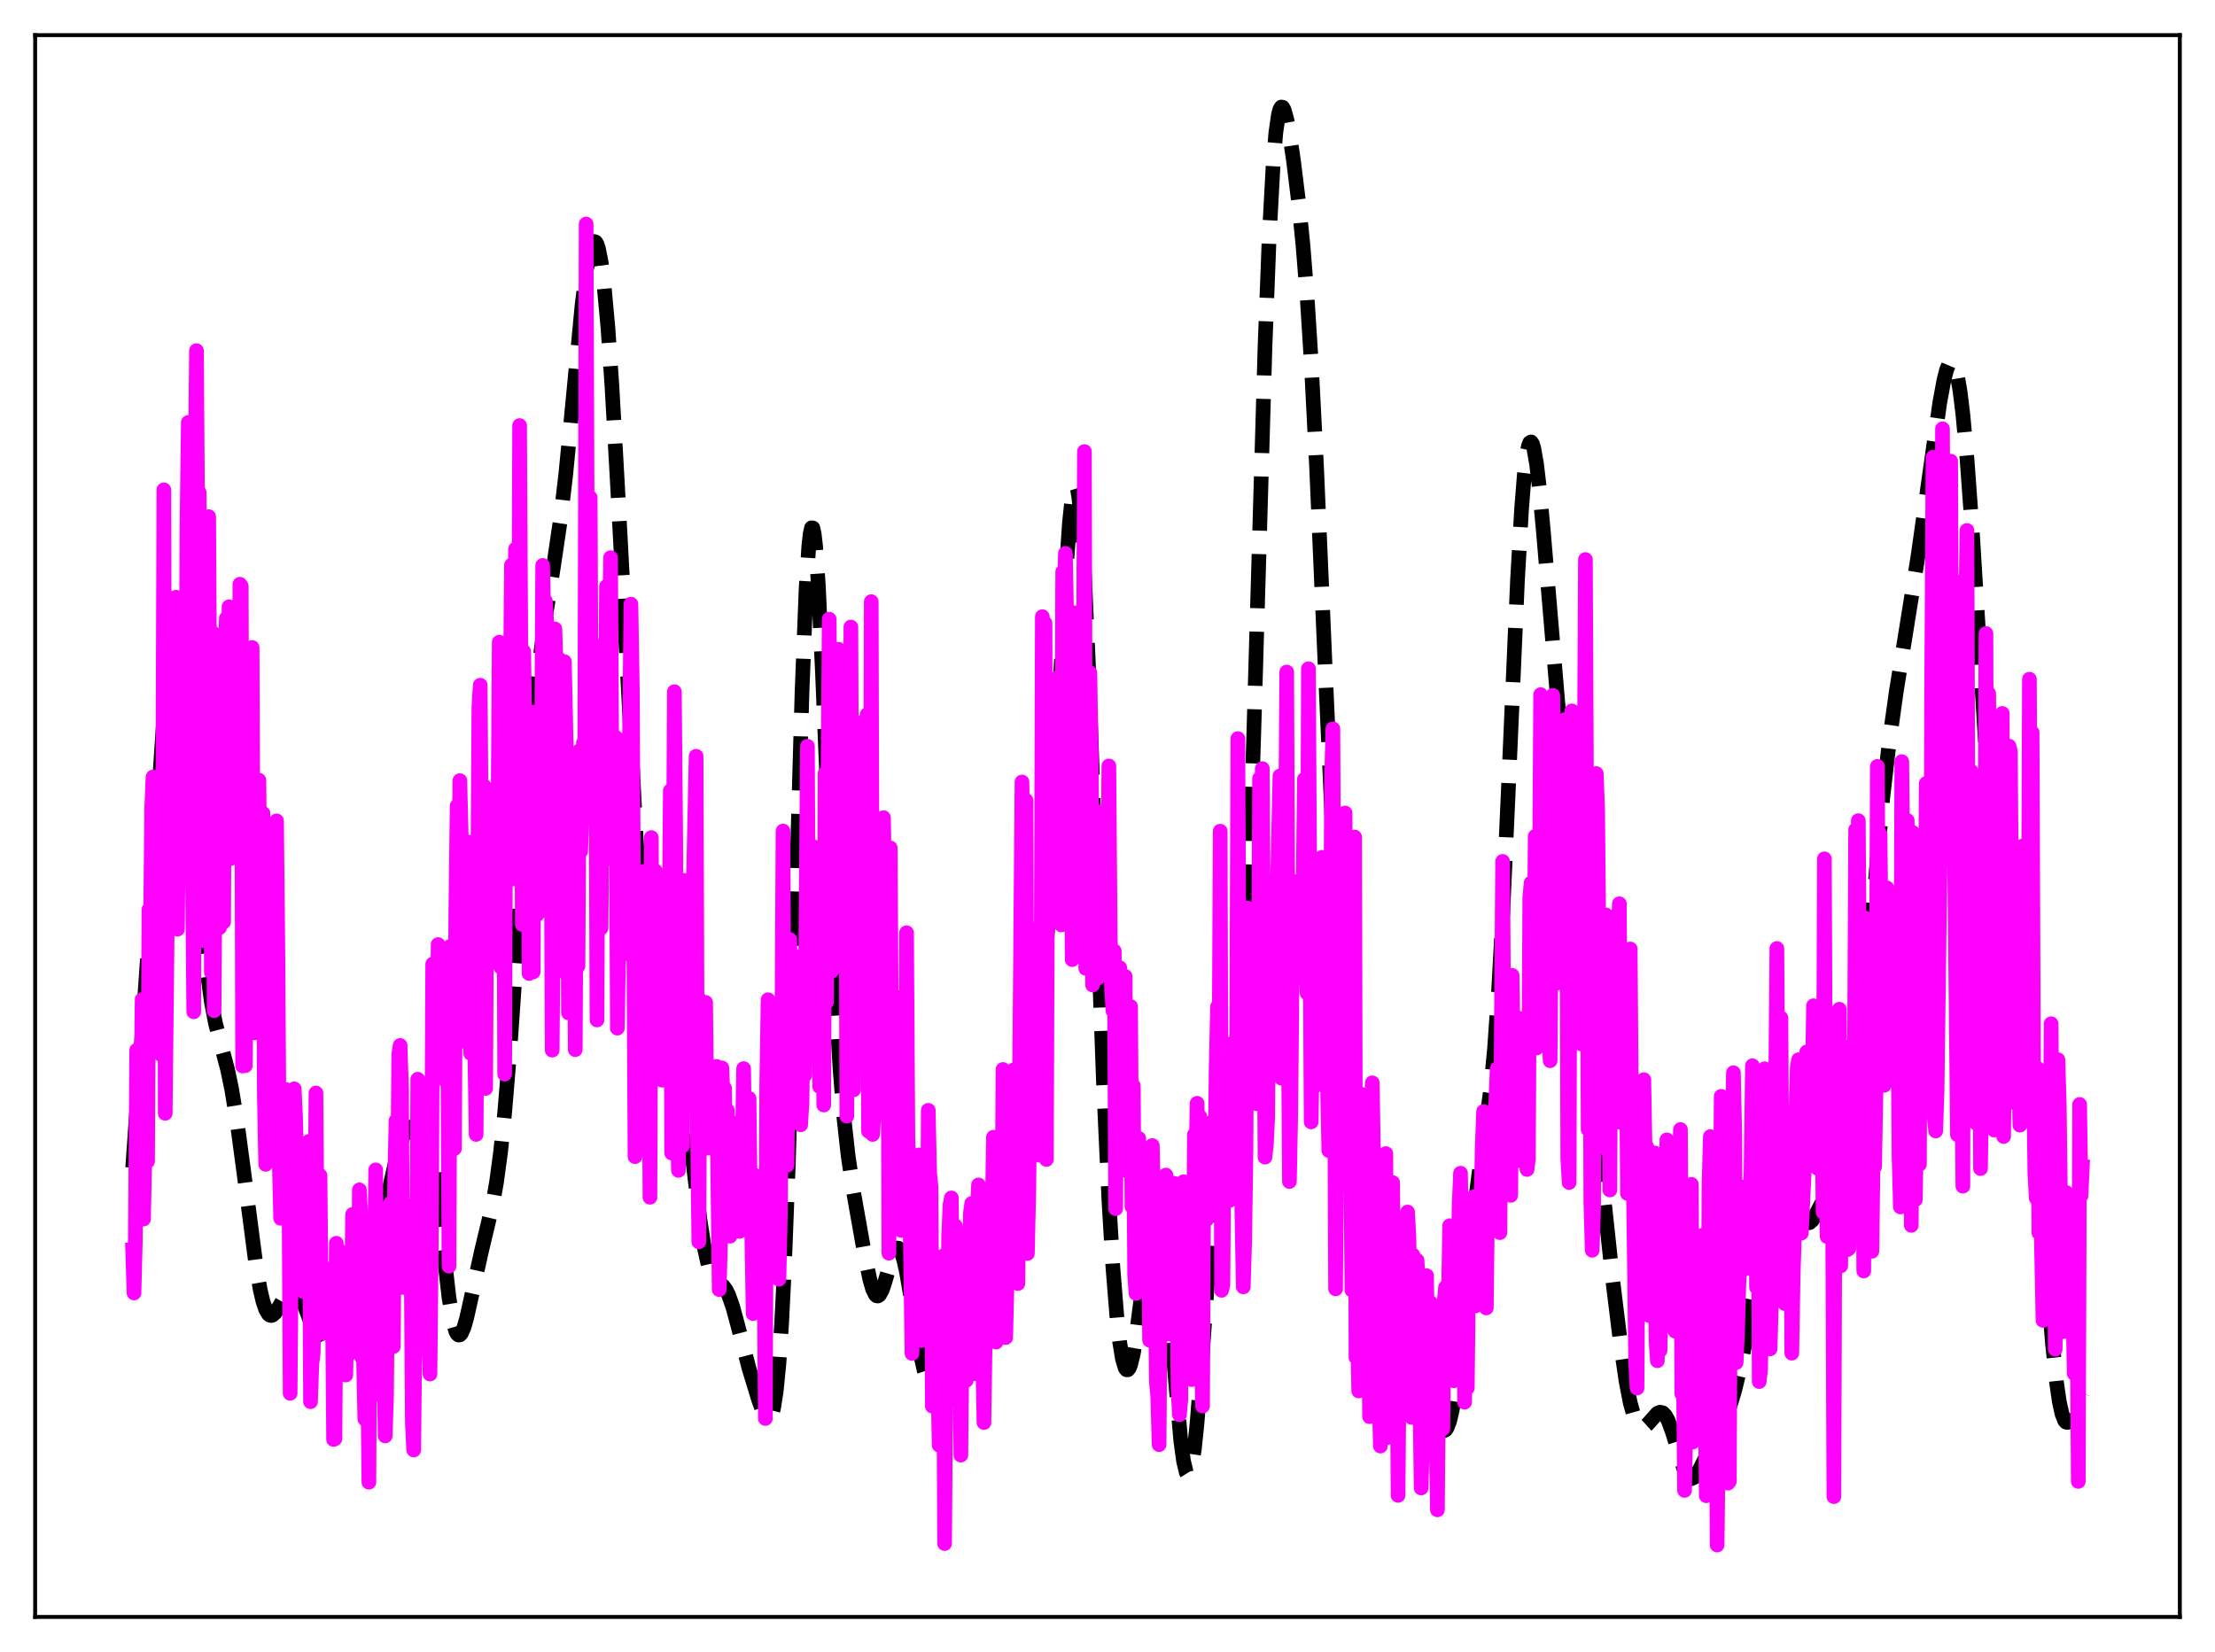 <?xml version="1.0" encoding="utf-8" standalone="no"?>
<!DOCTYPE svg PUBLIC "-//W3C//DTD SVG 1.1//EN"
  "http://www.w3.org/Graphics/SVG/1.1/DTD/svg11.dtd">
<svg xmlns:xlink="http://www.w3.org/1999/xlink" width="453.6pt" height="338.4pt" viewBox="0 0 453.6 338.4" xmlns="http://www.w3.org/2000/svg" version="1.1">
 <defs>
  <style type="text/css">*{stroke-linejoin: round; stroke-linecap: butt}</style>
 </defs>
 <g id="figure_1">
  <g id="patch_1">
   <path d="M 0 338.4 
L 453.6 338.4 
L 453.6 0 
L 0 0 
z
" style="fill: #ffffff"/>
  </g>
  <g id="axes_1">
   <g id="patch_2">
    <path d="M 7.2 331.2 
L 446.4 331.2 
L 446.4 7.2 
L 7.2 7.2 
z
" style="fill: #ffffff"/>
   </g>
   <g id="matplotlib.axis_1"/>
   <g id="matplotlib.axis_2"/>
   <g id="line2d_1">
    <path d="M 27.164 239.179 
L 29.11 211.777 
L 31.056 183.943 
L 34.393 134.287 
L 34.949 129.064 
L 35.505 125.776 
L 35.783 124.943 
L 36.061 124.68 
L 36.339 124.992 
L 36.617 125.877 
L 37.173 129.293 
L 37.729 134.69 
L 38.563 145.641 
L 41.622 190.707 
L 42.456 199.127 
L 43.29 205.268 
L 44.124 209.611 
L 45.237 213.875 
L 46.627 219.161 
L 47.461 223.199 
L 48.573 229.975 
L 49.963 240.34 
L 52.466 259.495 
L 53.3 264.24 
L 53.856 266.593 
L 54.412 268.235 
L 54.968 269.172 
L 55.246 269.392 
L 55.524 269.461 
L 55.802 269.393 
L 56.358 268.91 
L 57.193 267.604 
L 58.583 265.166 
L 59.139 264.5 
L 59.695 264.156 
L 60.251 264.182 
L 60.807 264.59 
L 61.363 265.356 
L 62.197 267.062 
L 63.309 269.993 
L 64.978 274.463 
L 65.812 276.116 
L 66.368 276.794 
L 66.924 277.021 
L 67.202 276.938 
L 67.48 276.71 
L 68.036 275.794 
L 68.592 274.244 
L 69.148 272.083 
L 69.983 267.887 
L 72.485 254.082 
L 73.041 252.052 
L 73.597 250.685 
L 74.153 249.978 
L 74.431 249.847 
L 74.987 249.939 
L 75.822 250.572 
L 76.378 250.977 
L 76.934 251.092 
L 77.212 250.98 
L 77.768 250.332 
L 78.324 249.075 
L 78.88 247.238 
L 79.992 242.385 
L 81.382 236.253 
L 82.217 233.598 
L 82.773 232.389 
L 83.329 231.571 
L 83.885 231.05 
L 84.719 230.614 
L 85.553 230.464 
L 86.109 230.599 
L 86.665 231.075 
L 87.221 232.073 
L 87.777 233.769 
L 88.334 236.294 
L 89.168 241.699 
L 90.28 251.256 
L 91.948 265.83 
L 92.782 270.778 
L 93.338 272.7 
L 93.616 273.224 
L 93.894 273.464 
L 94.172 273.433 
L 94.451 273.15 
L 95.007 271.921 
L 95.563 269.997 
L 96.675 265.007 
L 98.621 256.188 
L 100.846 246.87 
L 101.68 242.152 
L 102.514 235.947 
L 103.348 227.934 
L 104.46 214.462 
L 106.128 190.315 
L 108.075 162.325 
L 109.465 145.727 
L 110.577 135.08 
L 111.689 126.535 
L 113.358 115.955 
L 114.748 106.572 
L 115.86 97.165 
L 117.25 82.886 
L 119.197 62.502 
L 120.031 55.759 
L 120.587 52.464 
L 121.143 50.324 
L 121.421 49.731 
L 121.699 49.473 
L 121.977 49.564 
L 122.255 50.012 
L 122.533 50.826 
L 123.089 53.572 
L 123.645 57.818 
L 124.479 66.926 
L 125.314 79.032 
L 126.426 98.825 
L 130.318 172.32 
L 131.431 186.975 
L 132.265 195.117 
L 133.099 200.924 
L 133.655 203.647 
L 134.211 205.603 
L 134.767 206.958 
L 135.601 208.264 
L 136.991 210.131 
L 137.548 211.293 
L 138.104 212.908 
L 138.66 215.066 
L 139.494 219.415 
L 140.328 225.047 
L 141.718 236.441 
L 143.386 250.155 
L 144.221 255.497 
L 145.055 259.246 
L 145.611 260.85 
L 146.167 261.851 
L 146.723 262.427 
L 148.113 263.436 
L 148.669 264.18 
L 149.225 265.295 
L 150.06 267.683 
L 151.172 271.806 
L 153.396 280.312 
L 155.342 286.692 
L 156.177 288.994 
L 156.733 290.117 
L 157.011 290.47 
L 157.289 290.635 
L 157.567 290.569 
L 157.845 290.224 
L 158.123 289.548 
L 158.401 288.488 
L 158.957 284.993 
L 159.513 279.299 
L 160.069 271.022 
L 160.625 259.905 
L 161.459 237.858 
L 162.572 200.388 
L 164.24 141.855 
L 165.074 120.594 
L 165.63 111.86 
L 165.908 109.351 
L 166.186 108.115 
L 166.464 108.144 
L 166.742 109.396 
L 167.02 111.805 
L 167.576 119.717 
L 168.411 137.453 
L 171.191 204.941 
L 172.025 218.947 
L 172.859 229.291 
L 173.693 236.812 
L 174.806 244.262 
L 177.03 256.794 
L 178.142 262.134 
L 178.698 264.039 
L 179.254 265.185 
L 179.532 265.435 
L 179.81 265.463 
L 180.088 265.272 
L 180.645 264.282 
L 181.201 262.646 
L 182.869 256.923 
L 183.425 255.865 
L 183.703 255.648 
L 183.981 255.664 
L 184.259 255.923 
L 184.537 256.424 
L 185.093 258.123 
L 185.649 260.629 
L 186.762 267.173 
L 188.43 277.107 
L 189.264 280.755 
L 189.82 282.482 
L 190.376 283.612 
L 190.932 284.151 
L 191.21 284.205 
L 191.488 284.122 
L 192.044 283.565 
L 192.6 282.532 
L 193.435 280.235 
L 194.547 276.165 
L 196.215 268.93 
L 200.664 248.754 
L 201.498 246.153 
L 202.332 244.29 
L 203.166 243.081 
L 204 242.332 
L 205.112 241.689 
L 207.893 240.226 
L 208.449 239.732 
L 209.005 239.006 
L 209.561 237.915 
L 210.117 236.301 
L 210.673 233.997 
L 211.229 230.848 
L 212.064 224.27 
L 212.898 215.253 
L 213.732 203.778 
L 214.844 185.021 
L 216.512 151.779 
L 218.181 119.137 
L 219.015 106.982 
L 219.571 101.749 
L 219.849 100.195 
L 220.127 99.42 
L 220.405 99.465 
L 220.683 100.359 
L 220.961 102.114 
L 221.517 108.182 
L 222.073 117.464 
L 222.907 136.395 
L 224.298 175.562 
L 225.966 221.52 
L 227.078 245.757 
L 227.912 259.7 
L 228.746 270.032 
L 229.302 274.962 
L 229.858 278.348 
L 230.415 280.209 
L 230.693 280.578 
L 230.971 280.583 
L 231.249 280.235 
L 231.527 279.552 
L 232.083 277.261 
L 232.639 273.927 
L 233.751 265.338 
L 235.141 254.819 
L 235.697 251.887 
L 236.254 250.16 
L 236.532 249.819 
L 236.81 249.853 
L 237.088 250.274 
L 237.366 251.086 
L 237.922 253.865 
L 238.478 258.082 
L 239.312 266.589 
L 241.814 295.224 
L 242.371 299.268 
L 242.927 301.604 
L 243.205 302.055 
L 243.483 302.004 
L 243.761 301.442 
L 244.039 300.371 
L 244.595 296.756 
L 245.151 291.362 
L 245.985 280.718 
L 248.209 249.602 
L 249.044 241.666 
L 249.6 238.25 
L 250.156 236.25 
L 250.712 235.364 
L 251.268 235.114 
L 251.824 234.889 
L 252.102 234.573 
L 252.38 234.006 
L 252.658 233.101 
L 253.214 229.959 
L 253.77 224.582 
L 254.326 216.561 
L 254.883 205.692 
L 255.717 184.184 
L 256.829 147.834 
L 259.053 71.044 
L 259.887 49.125 
L 260.721 33.686 
L 261.278 27.128 
L 261.834 23.334 
L 262.112 22.361 
L 262.39 21.927 
L 262.668 21.973 
L 262.946 22.437 
L 263.502 24.378 
L 264.058 27.315 
L 264.892 32.906 
L 266.004 41.968 
L 266.838 50.322 
L 267.673 60.762 
L 268.507 73.895 
L 269.619 95.783 
L 271.287 134.663 
L 272.955 172.041 
L 274.068 191.894 
L 274.902 203.376 
L 275.736 212.093 
L 276.57 218.547 
L 277.404 223.457 
L 279.907 236.682 
L 281.019 244.465 
L 283.799 265.372 
L 284.355 268.185 
L 284.911 270.128 
L 285.468 271.158 
L 285.746 271.344 
L 286.024 271.333 
L 286.302 271.147 
L 286.858 270.375 
L 288.248 267.917 
L 288.526 267.654 
L 288.804 267.55 
L 289.082 267.626 
L 289.36 267.901 
L 289.916 269.073 
L 290.472 271.046 
L 291.306 275.194 
L 293.809 288.888 
L 294.365 290.911 
L 294.921 292.303 
L 295.477 292.988 
L 295.755 293.041 
L 296.033 292.886 
L 296.311 292.515 
L 296.867 291.085 
L 297.423 288.693 
L 297.98 285.333 
L 298.814 278.634 
L 300.204 264.618 
L 301.872 248.112 
L 302.984 239.457 
L 305.209 223.641 
L 306.043 214.933 
L 306.877 203.121 
L 307.711 187.884 
L 308.823 163.211 
L 310.77 118.633 
L 311.604 104.147 
L 312.16 97.215 
L 312.716 92.715 
L 312.994 91.39 
L 313.272 90.666 
L 313.55 90.521 
L 313.828 90.925 
L 314.106 91.841 
L 314.662 95.034 
L 315.218 99.729 
L 316.052 108.742 
L 320.501 161.497 
L 324.672 203.965 
L 328.286 243.815 
L 330.233 261.959 
L 331.901 275.562 
L 333.013 283.027 
L 333.847 287.33 
L 334.681 290.309 
L 335.238 291.544 
L 335.794 292.216 
L 336.35 292.396 
L 336.906 292.18 
L 337.462 291.677 
L 339.408 289.488 
L 339.964 289.259 
L 340.52 289.401 
L 341.077 289.978 
L 341.633 291.004 
L 342.467 293.291 
L 344.969 301.323 
L 345.525 302.329 
L 346.081 302.826 
L 346.359 302.882 
L 346.915 302.638 
L 347.472 301.99 
L 348.306 300.501 
L 351.92 293.265 
L 353.311 290.427 
L 354.423 287.507 
L 355.257 284.738 
L 356.369 280.136 
L 357.481 274.541 
L 359.428 263.323 
L 361.93 248.98 
L 363.042 243.544 
L 363.876 240.427 
L 364.432 239.039 
L 364.988 238.329 
L 365.266 238.248 
L 365.544 238.354 
L 365.823 238.643 
L 366.379 239.729 
L 366.935 241.374 
L 369.159 249.035 
L 369.715 250.07 
L 370.271 250.48 
L 370.549 250.454 
L 371.105 249.993 
L 371.661 249.114 
L 373.608 245.433 
L 374.164 244.796 
L 374.72 244.408 
L 376.11 243.772 
L 376.666 243.177 
L 377.222 242.09 
L 377.778 240.344 
L 378.335 237.82 
L 379.169 232.462 
L 380.003 225.297 
L 381.115 213.53 
L 385.564 163.379 
L 386.954 151.491 
L 388.344 141.553 
L 390.291 129.496 
L 392.793 113.834 
L 394.739 100.081 
L 397.242 82.444 
L 398.076 77.931 
L 398.632 75.746 
L 399.188 74.419 
L 399.466 74.127 
L 399.744 74.106 
L 400.022 74.372 
L 400.3 74.936 
L 400.856 76.994 
L 401.412 80.314 
L 401.968 84.876 
L 402.803 93.87 
L 403.915 109.153 
L 405.583 136.13 
L 407.807 171.53 
L 408.92 186.063 
L 409.754 194.867 
L 410.588 201.717 
L 411.422 206.686 
L 412.256 210.083 
L 413.09 212.462 
L 414.202 215.396 
L 414.758 217.349 
L 415.315 219.957 
L 415.871 223.413 
L 416.705 230.411 
L 417.539 239.529 
L 419.207 261.458 
L 420.319 275.228 
L 421.154 283.219 
L 421.71 287.05 
L 422.266 289.621 
L 422.822 291.007 
L 423.1 291.306 
L 423.378 291.377 
L 423.656 291.25 
L 424.212 290.532 
L 425.046 288.741 
L 426.436 285.296 
L 426.436 285.296 
" clip-path="url(#pde70384ead)" style="fill: none; stroke-dasharray: 11.1,4.8; stroke-dashoffset: 0; stroke: #000000; stroke-width: 3"/>
   </g>
   <g id="line2d_2">
    <path d="M 27.164 256.016 
L 27.442 264.848 
L 27.72 253.986 
L 27.998 215.107 
L 28.276 228.729 
L 28.554 248.001 
L 29.11 204.735 
L 29.388 249.707 
L 29.666 236.749 
L 29.944 231.838 
L 30.222 237.854 
L 30.5 186.305 
L 30.778 194.804 
L 31.056 165.811 
L 31.334 159.156 
L 31.612 184.27 
L 31.89 175.722 
L 32.168 197.81 
L 32.446 210.345 
L 32.725 209.47 
L 33.003 216.038 
L 33.281 181.19 
L 33.559 100.338 
L 33.837 228.046 
L 34.671 149.902 
L 34.949 155.825 
L 35.227 150.255 
L 35.505 135.318 
L 35.783 133.42 
L 36.061 122.329 
L 36.339 190.336 
L 36.617 162.155 
L 36.895 152.415 
L 37.173 132.788 
L 37.451 136.824 
L 37.729 166.6 
L 38.007 170.6 
L 38.285 108.083 
L 38.563 86.529 
L 38.842 102.351 
L 39.12 167.489 
L 39.398 177.397 
L 39.676 207.253 
L 39.954 99.817 
L 40.232 71.831 
L 40.51 109.346 
L 40.788 100.874 
L 41.066 159.062 
L 41.344 192.664 
L 41.622 151.178 
L 41.9 152.472 
L 42.178 177.144 
L 42.456 150.596 
L 42.734 105.828 
L 43.29 199.193 
L 43.568 129.603 
L 43.846 207.031 
L 44.124 163.624 
L 44.402 168.245 
L 44.68 158.469 
L 44.959 190.021 
L 45.237 184.915 
L 45.515 181.913 
L 45.793 188.857 
L 46.071 134.141 
L 46.349 126.672 
L 46.627 152.037 
L 46.905 124.288 
L 47.183 175.893 
L 47.461 128.752 
L 47.739 134.376 
L 48.295 170.874 
L 48.851 165.946 
L 49.129 119.672 
L 49.407 120.082 
L 49.685 218.35 
L 49.963 181.678 
L 50.241 218.276 
L 50.519 192.859 
L 50.797 201.431 
L 51.076 148.427 
L 51.354 159.839 
L 51.632 132.627 
L 51.91 200.069 
L 52.188 211.565 
L 52.466 161.168 
L 52.744 195.304 
L 53.022 159.806 
L 53.3 187.664 
L 53.856 166.6 
L 54.134 224.365 
L 54.412 238.491 
L 54.69 214.394 
L 54.968 229.357 
L 55.246 224.995 
L 55.524 212.744 
L 55.802 172.912 
L 56.08 200.381 
L 56.358 170.689 
L 56.636 168.141 
L 56.914 195.735 
L 57.193 238.055 
L 57.471 249.553 
L 57.749 227.512 
L 58.027 229.113 
L 58.305 234.743 
L 58.583 223.192 
L 58.861 246.475 
L 59.139 237.28 
L 59.417 285.399 
L 59.695 250.376 
L 59.973 240.954 
L 60.251 223.032 
L 60.529 228.776 
L 61.085 250.826 
L 61.363 251.885 
L 61.641 260.051 
L 61.919 263.46 
L 62.197 264.592 
L 62.475 258.171 
L 62.753 263.151 
L 63.031 261.237 
L 63.309 233.77 
L 63.588 287.121 
L 63.866 279.327 
L 64.144 277.192 
L 64.422 261.825 
L 64.7 223.884 
L 64.978 258.413 
L 65.256 256.583 
L 65.534 240.769 
L 65.812 271.109 
L 66.09 273.111 
L 66.368 270.25 
L 66.924 259.901 
L 67.202 261.099 
L 67.48 263.549 
L 67.758 272.112 
L 68.036 261.782 
L 68.314 294.86 
L 68.592 294.709 
L 68.87 254.668 
L 69.148 274.809 
L 69.426 256.103 
L 69.705 259.214 
L 69.983 259.196 
L 70.261 257.332 
L 70.539 267.184 
L 70.817 281.644 
L 71.095 267.217 
L 71.373 261.542 
L 71.651 277.213 
L 71.929 269.76 
L 72.207 248.759 
L 72.485 272.15 
L 72.763 261.96 
L 73.041 259.88 
L 73.319 268.592 
L 73.597 243.722 
L 73.875 249.076 
L 74.153 278.144 
L 74.431 277.721 
L 74.709 290.66 
L 74.987 264.744 
L 75.265 279.252 
L 75.543 303.605 
L 75.822 252.872 
L 76.1 256.09 
L 76.378 285.781 
L 76.934 239.627 
L 77.212 271.842 
L 77.49 269.984 
L 77.768 259.505 
L 78.046 262.422 
L 78.324 263.932 
L 78.88 294.128 
L 79.158 285.8 
L 79.436 254.274 
L 79.714 253.414 
L 79.992 246.432 
L 80.27 274.195 
L 80.548 275.837 
L 80.826 241.498 
L 81.104 229.547 
L 81.382 248.552 
L 81.66 215.976 
L 81.939 214.148 
L 82.217 222.832 
L 82.495 263.719 
L 82.773 250.177 
L 83.051 249.787 
L 83.329 260.73 
L 83.607 246.991 
L 83.885 248.294 
L 84.163 252.937 
L 84.441 291.386 
L 84.719 297.007 
L 84.997 270.609 
L 85.275 271.15 
L 85.553 221.061 
L 85.831 240.252 
L 86.109 248.633 
L 86.387 246.219 
L 86.665 260.502 
L 86.943 244.16 
L 87.221 244.399 
L 87.499 263.043 
L 88.056 281.448 
L 88.334 254.289 
L 88.612 197.479 
L 88.89 216.664 
L 89.168 216.786 
L 89.446 219.569 
L 89.724 193.477 
L 90.28 214.357 
L 90.558 212.163 
L 90.836 217.435 
L 91.392 221.6 
L 91.67 209.713 
L 91.948 259.362 
L 92.226 193.845 
L 92.504 220.01 
L 92.782 200.164 
L 93.06 235.268 
L 93.338 187.091 
L 93.616 165.068 
L 93.894 189.934 
L 94.172 159.9 
L 94.729 182.422 
L 95.007 209.051 
L 95.285 213.335 
L 95.841 172.464 
L 96.119 182.584 
L 96.397 215.77 
L 96.675 204.498 
L 96.953 198.29 
L 97.509 232.37 
L 98.065 144.87 
L 98.343 140.353 
L 98.621 179.198 
L 98.899 178.113 
L 99.177 161.054 
L 99.455 222.957 
L 99.733 171.589 
L 100.011 182.682 
L 100.289 166.334 
L 100.568 164.586 
L 100.846 187.606 
L 101.124 167.144 
L 101.402 194.934 
L 101.68 192.301 
L 101.958 171.546 
L 102.236 131.545 
L 102.514 198.077 
L 102.792 138.958 
L 103.07 144.467 
L 103.348 220.025 
L 103.626 141.782 
L 103.904 149.677 
L 104.182 163.647 
L 104.46 148.292 
L 104.738 115.757 
L 105.016 180.043 
L 105.572 112.461 
L 105.85 158.974 
L 106.128 168.661 
L 106.406 87.171 
L 106.963 189.379 
L 107.241 133.445 
L 107.797 167.286 
L 108.075 157.226 
L 108.353 199.406 
L 108.631 162.359 
L 108.909 162.561 
L 109.187 199.084 
L 109.465 145.835 
L 109.743 156.657 
L 110.021 187.327 
L 110.299 160.921 
L 110.577 161.045 
L 110.855 161.697 
L 111.133 115.811 
L 111.411 129.33 
L 111.689 123.113 
L 111.967 127.603 
L 112.245 173.009 
L 112.523 152.501 
L 112.802 153.328 
L 113.08 215.104 
L 113.358 184.332 
L 113.636 128.831 
L 113.914 138.123 
L 114.192 177.812 
L 114.47 134.967 
L 114.748 181.998 
L 115.026 173.186 
L 115.304 198.957 
L 115.582 135.526 
L 116.138 161.28 
L 116.416 207.466 
L 116.694 158.191 
L 116.972 156.249 
L 117.25 203.087 
L 117.528 174.162 
L 117.806 215 
L 118.084 161.069 
L 118.362 197.902 
L 118.64 153.797 
L 118.919 174.387 
L 119.197 165.344 
L 119.475 152.174 
L 119.753 155.112 
L 120.031 45.887 
L 120.309 125.214 
L 120.587 131.495 
L 120.865 101.937 
L 121.143 166.871 
L 121.699 147.706 
L 121.977 141.2 
L 122.255 208.923 
L 122.533 144.966 
L 122.811 132.381 
L 123.089 190.093 
L 123.367 159.549 
L 123.645 176.338 
L 123.923 155.372 
L 124.201 120.103 
L 124.479 175.075 
L 124.757 132.571 
L 125.036 114.232 
L 125.314 161.137 
L 125.592 161.401 
L 125.87 170.197 
L 126.148 151.071 
L 126.426 210.598 
L 126.704 194.302 
L 126.982 170.275 
L 127.26 174.147 
L 127.538 174.612 
L 127.816 195.369 
L 128.094 163.414 
L 128.372 172.52 
L 128.928 150.146 
L 129.206 123.746 
L 129.484 140.419 
L 130.04 236.919 
L 130.318 183.597 
L 130.596 191.419 
L 130.874 179.396 
L 131.431 194.674 
L 131.709 178.484 
L 131.987 227.945 
L 132.265 198.17 
L 132.543 222.202 
L 132.821 194.66 
L 133.099 245.243 
L 133.377 171.562 
L 133.655 219.174 
L 133.933 221.13 
L 134.211 178.409 
L 134.489 179.896 
L 134.767 194.978 
L 135.323 191.214 
L 135.601 221.259 
L 135.879 194.091 
L 136.157 200.239 
L 136.435 199.408 
L 136.713 180.277 
L 136.991 196.837 
L 137.269 161.985 
L 137.548 236.189 
L 138.104 141.676 
L 138.382 172.494 
L 138.66 228.486 
L 138.938 239.729 
L 139.216 204.072 
L 139.494 198.027 
L 139.772 234.74 
L 140.05 180.343 
L 140.328 187.437 
L 140.606 205.485 
L 140.884 208.754 
L 141.162 208.187 
L 141.44 198.056 
L 141.718 193.813 
L 142.552 154.915 
L 142.83 231.302 
L 143.108 254.37 
L 143.386 204.846 
L 143.665 230.067 
L 144.221 220.117 
L 144.499 205.336 
L 144.777 229.383 
L 145.055 235.173 
L 145.333 225.026 
L 145.611 226.192 
L 145.889 229.231 
L 146.167 230.274 
L 146.445 227.021 
L 146.723 218.433 
L 147.279 264.156 
L 147.557 254.104 
L 147.835 218.75 
L 148.113 226.043 
L 148.391 222.88 
L 148.669 244.256 
L 148.947 227.417 
L 149.225 245.577 
L 149.503 253.215 
L 149.782 234.941 
L 150.338 238.677 
L 150.616 239.972 
L 150.894 230.027 
L 151.172 245.904 
L 151.45 252.229 
L 151.728 251.643 
L 152.284 218.89 
L 152.562 236.136 
L 153.118 237.733 
L 153.396 224.997 
L 153.674 247.474 
L 153.952 252.583 
L 154.23 269.063 
L 154.508 240.68 
L 155.064 247.295 
L 155.342 267.812 
L 155.62 266.915 
L 155.899 249.777 
L 156.177 256.096 
L 156.455 258.178 
L 156.733 290.558 
L 157.011 222.577 
L 157.289 204.781 
L 157.845 251.81 
L 158.123 226.749 
L 158.401 234.127 
L 158.679 228.822 
L 158.957 249.255 
L 159.235 247.962 
L 159.513 262.035 
L 159.791 249.66 
L 160.069 220.897 
L 160.347 170.223 
L 160.625 230.307 
L 161.181 238.697 
L 161.459 207.859 
L 161.737 192.443 
L 162.015 213.084 
L 162.294 215.326 
L 162.572 195.738 
L 162.85 211.607 
L 163.128 203.839 
L 163.406 213.44 
L 163.684 214.476 
L 163.962 230.399 
L 164.24 225.798 
L 164.518 205.424 
L 164.796 220.259 
L 165.352 152.855 
L 165.63 207.806 
L 165.908 209.305 
L 166.186 195.455 
L 166.464 188.628 
L 166.742 173.506 
L 167.02 181.763 
L 167.298 212.875 
L 167.576 182.419 
L 167.854 222.571 
L 168.132 219.84 
L 168.411 179.553 
L 168.689 226.35 
L 168.967 158.412 
L 169.245 205.29 
L 169.801 126.825 
L 170.357 198.889 
L 170.635 174.364 
L 170.913 166.813 
L 171.191 198.047 
L 171.469 195.611 
L 171.747 133.006 
L 172.025 178.247 
L 172.303 163.115 
L 172.581 193.278 
L 173.137 136.881 
L 173.415 228.62 
L 173.693 170.897 
L 173.971 202.4 
L 174.249 128.438 
L 174.528 199.138 
L 174.806 223.243 
L 175.084 164.209 
L 175.362 180.663 
L 175.64 158.52 
L 175.918 189.541 
L 176.196 148.018 
L 176.474 180.857 
L 176.752 161.084 
L 177.03 187.016 
L 177.586 146.365 
L 177.864 231.711 
L 178.142 217.767 
L 178.42 123.241 
L 178.698 232.367 
L 178.976 228.347 
L 179.254 197.593 
L 179.532 215.072 
L 179.81 205.34 
L 180.088 220.357 
L 180.366 220.1 
L 180.645 218.653 
L 180.923 167.489 
L 181.201 183.752 
L 181.479 211.34 
L 181.757 185.472 
L 182.035 256.693 
L 182.313 173.678 
L 182.591 219.541 
L 182.869 219.266 
L 183.147 206.198 
L 183.425 215.974 
L 183.703 204.287 
L 183.981 229.657 
L 184.259 215.299 
L 184.537 252.036 
L 184.815 242.586 
L 185.093 243.38 
L 185.371 250.037 
L 185.649 191.057 
L 185.927 233.374 
L 186.205 239.209 
L 186.762 277.233 
L 187.04 259.938 
L 187.318 267.339 
L 187.596 257.24 
L 187.874 242.621 
L 188.152 236.578 
L 188.43 241.708 
L 188.708 274.599 
L 188.986 259.722 
L 189.264 254.187 
L 189.542 261.158 
L 189.82 271.73 
L 190.098 227.433 
L 190.376 240.352 
L 190.654 243.069 
L 190.932 288.031 
L 191.488 259.995 
L 191.766 267.151 
L 192.322 296.02 
L 192.6 262.227 
L 192.879 267.655 
L 193.157 257.263 
L 193.435 316.168 
L 193.713 280.017 
L 193.991 282.133 
L 194.269 253.175 
L 194.547 246.816 
L 194.825 245.374 
L 195.103 286.826 
L 195.381 252.707 
L 195.659 251.146 
L 195.937 252.929 
L 196.493 273.258 
L 196.771 298.053 
L 197.049 267.704 
L 197.327 257.007 
L 197.605 265.148 
L 197.883 282.742 
L 198.161 277.697 
L 198.439 277.476 
L 198.717 248.615 
L 198.995 246.5 
L 199.274 248.719 
L 199.552 281.383 
L 200.108 248.474 
L 200.386 242.709 
L 200.664 252.522 
L 200.942 271.721 
L 201.22 276.752 
L 201.498 291.39 
L 202.054 253.066 
L 202.332 249.176 
L 202.61 248.07 
L 202.888 247.841 
L 203.166 250.564 
L 203.444 232.952 
L 204 274.897 
L 204.278 272.949 
L 204.556 261.523 
L 204.834 241.471 
L 205.112 263.803 
L 205.391 219.068 
L 205.669 270.569 
L 205.947 273.984 
L 206.225 262.837 
L 206.503 245.591 
L 206.781 236.815 
L 207.059 237.928 
L 207.337 237.771 
L 207.615 219.147 
L 207.893 242.697 
L 208.171 232.057 
L 208.449 262.918 
L 209.283 160.176 
L 209.561 174.929 
L 209.839 248.1 
L 210.117 163.966 
L 210.395 256.761 
L 210.673 244.145 
L 210.951 222.358 
L 211.229 224.153 
L 211.508 193.732 
L 211.786 190.383 
L 212.342 200.838 
L 212.62 201.086 
L 212.898 236.628 
L 213.176 210.615 
L 213.454 126.313 
L 213.732 132.78 
L 214.01 127.625 
L 214.288 237.491 
L 214.566 161.028 
L 214.844 173.226 
L 215.122 175.245 
L 215.4 184.1 
L 215.956 144.771 
L 216.234 172.655 
L 216.512 138.824 
L 216.79 156.645 
L 217.068 139.026 
L 217.346 189.452 
L 217.625 117.123 
L 217.903 122.562 
L 218.181 113.349 
L 218.459 127.173 
L 218.737 127.717 
L 219.015 132.517 
L 219.293 155.709 
L 219.571 196.561 
L 219.849 151.162 
L 220.127 125.519 
L 220.683 145.655 
L 220.961 132.828 
L 221.239 132.111 
L 221.517 153.379 
L 221.795 155.152 
L 222.073 92.49 
L 222.351 198.357 
L 222.629 187.83 
L 222.907 182.669 
L 223.185 137.789 
L 223.463 154.203 
L 223.742 201.761 
L 224.02 165.713 
L 224.298 175.888 
L 224.576 176.345 
L 224.854 200.342 
L 225.132 191.197 
L 225.41 192.606 
L 225.966 180.387 
L 226.244 194.647 
L 226.522 193.696 
L 226.8 185.265 
L 227.078 156.897 
L 227.356 191.481 
L 227.634 202.54 
L 227.912 207.024 
L 228.19 194.8 
L 228.468 247.579 
L 228.746 211.564 
L 229.024 222.105 
L 229.302 198.215 
L 229.58 221.922 
L 229.858 221.718 
L 230.137 218.909 
L 230.415 199.991 
L 230.693 239.807 
L 230.971 217.829 
L 231.249 219.271 
L 231.527 206.169 
L 231.805 247.14 
L 232.083 222.389 
L 232.361 261.223 
L 232.639 264.94 
L 232.917 252.027 
L 233.195 233.176 
L 233.473 240.425 
L 233.751 237.692 
L 234.029 237.806 
L 234.307 240.487 
L 234.585 241.606 
L 234.863 236.91 
L 235.141 248.446 
L 235.419 274.522 
L 235.697 241.596 
L 235.975 234.635 
L 236.532 256.998 
L 236.81 283.019 
L 237.088 286.089 
L 237.366 295.914 
L 237.644 258.025 
L 237.922 241.067 
L 238.2 241.858 
L 238.756 240.7 
L 239.312 243.71 
L 239.59 273.261 
L 239.868 262.222 
L 240.146 243.273 
L 240.424 242.377 
L 240.702 259.148 
L 240.98 262.589 
L 241.258 284.95 
L 241.536 289.787 
L 241.814 286.684 
L 242.092 248.302 
L 242.371 242.06 
L 242.649 254.799 
L 242.927 253.573 
L 243.205 253.254 
L 243.483 248.975 
L 243.761 248.874 
L 244.039 282.594 
L 244.317 272.154 
L 244.595 232.4 
L 244.873 240.721 
L 245.151 225.991 
L 245.429 267.262 
L 245.707 228.707 
L 245.985 275.128 
L 246.263 288.004 
L 246.541 233.458 
L 246.819 235.709 
L 247.097 249.817 
L 247.375 246.156 
L 247.653 247.761 
L 247.931 245.449 
L 248.209 244.263 
L 248.488 229.545 
L 248.766 241.714 
L 249.044 219.414 
L 249.322 206.225 
L 249.6 227.773 
L 249.878 170.259 
L 250.156 264.306 
L 250.434 263.195 
L 250.712 225.498 
L 250.99 234.157 
L 251.268 213.864 
L 251.546 225.371 
L 251.824 245.878 
L 252.38 235.741 
L 252.658 222.501 
L 252.936 229.827 
L 253.214 223.844 
L 253.492 151.29 
L 253.77 208.127 
L 254.048 221.916 
L 254.326 248.719 
L 254.605 263.597 
L 254.883 254.591 
L 255.161 235.392 
L 255.439 185.996 
L 255.995 203.574 
L 256.551 193.036 
L 256.829 218.963 
L 257.107 200.519 
L 257.385 226.093 
L 257.663 212.521 
L 257.941 159.468 
L 258.219 178.102 
L 258.497 157.433 
L 259.053 237.021 
L 259.331 234.44 
L 259.609 228.816 
L 259.887 184.93 
L 260.165 210.364 
L 260.443 209.445 
L 260.721 215.442 
L 261 208.333 
L 262.112 158.932 
L 262.39 220.836 
L 262.668 171.206 
L 262.946 199.54 
L 263.224 177.964 
L 263.502 137.654 
L 263.78 204.035 
L 264.058 242.012 
L 264.336 227.48 
L 264.614 198.097 
L 264.892 200.555 
L 265.17 180.574 
L 265.448 199.25 
L 265.726 183.845 
L 266.004 193.855 
L 266.282 194.548 
L 266.56 197.654 
L 266.838 184.327 
L 267.117 159.625 
L 267.395 196.913 
L 267.673 203.431 
L 267.951 136.975 
L 268.507 229.812 
L 268.785 214.154 
L 269.063 178.733 
L 269.341 198.639 
L 269.619 198.14 
L 269.897 195.028 
L 270.175 222.152 
L 270.731 175.605 
L 271.287 221.475 
L 271.565 194.301 
L 271.843 222.104 
L 272.121 235.678 
L 272.399 214.323 
L 272.677 159.954 
L 272.955 149.284 
L 273.512 263.998 
L 274.068 193.073 
L 274.346 207.319 
L 274.624 215.409 
L 274.902 214.817 
L 275.18 221.696 
L 275.458 166.531 
L 275.736 226.892 
L 276.014 234.107 
L 276.292 200.629 
L 276.848 264.253 
L 277.126 226.734 
L 277.404 171.45 
L 277.682 278.044 
L 277.96 268.816 
L 278.238 284.913 
L 278.516 227.691 
L 278.794 224.144 
L 279.072 230.122 
L 279.351 241.066 
L 279.629 268.166 
L 279.907 269.952 
L 280.185 259.788 
L 280.463 290.178 
L 280.741 268.149 
L 281.019 221.804 
L 281.297 237.762 
L 281.575 274.646 
L 281.853 240.851 
L 282.131 283.711 
L 282.409 285.701 
L 282.687 296.203 
L 282.965 253.026 
L 283.243 252.335 
L 283.521 239.649 
L 283.799 236.296 
L 284.077 294.456 
L 284.355 243.244 
L 284.911 268.181 
L 285.189 242.231 
L 285.468 272.992 
L 285.746 262.417 
L 286.024 264.253 
L 286.302 306.307 
L 286.58 273.66 
L 287.136 254.47 
L 287.414 258.942 
L 287.692 249.847 
L 287.97 275.136 
L 288.248 248.263 
L 288.526 253.389 
L 289.082 290.346 
L 289.36 257.092 
L 289.638 270.326 
L 289.916 290.306 
L 290.194 258.157 
L 290.472 263.417 
L 291.028 304.791 
L 291.306 294.27 
L 291.585 265.782 
L 291.863 261.601 
L 292.141 261.297 
L 292.419 283.154 
L 292.697 289.782 
L 292.975 266.853 
L 293.253 291.805 
L 293.531 287.05 
L 293.809 278.009 
L 294.365 309.265 
L 294.643 278.237 
L 294.921 285.849 
L 295.199 277.319 
L 295.477 292.651 
L 295.755 266.63 
L 296.033 263.667 
L 296.311 264.996 
L 296.589 267.546 
L 296.867 251.068 
L 297.145 252.236 
L 297.701 282.826 
L 297.98 261.263 
L 298.258 255.849 
L 298.536 262.722 
L 298.814 246.712 
L 299.092 240.312 
L 299.37 256.215 
L 299.648 253.907 
L 299.926 287.217 
L 300.204 271.983 
L 300.482 284.315 
L 300.76 259.073 
L 301.038 260.049 
L 301.316 245.866 
L 301.594 248.387 
L 301.872 245.101 
L 302.15 267.518 
L 302.706 256.05 
L 302.984 255.654 
L 303.262 249.614 
L 303.54 234.829 
L 303.818 227.666 
L 304.097 261.557 
L 304.375 267.907 
L 304.653 244.814 
L 305.209 234.235 
L 305.487 241.583 
L 305.765 245.547 
L 306.043 240.477 
L 306.321 225.942 
L 306.599 218.905 
L 306.877 251.437 
L 307.155 252.488 
L 307.711 176.444 
L 307.989 216.564 
L 308.267 221.276 
L 308.545 217.973 
L 308.823 218.947 
L 309.101 199.924 
L 309.379 244.843 
L 309.657 199.791 
L 309.935 217.616 
L 310.214 225.66 
L 310.492 215.716 
L 310.77 220.822 
L 311.048 208.571 
L 311.326 237.307 
L 311.604 212.716 
L 311.882 217.361 
L 312.16 238.252 
L 312.438 237.418 
L 312.716 239.547 
L 312.994 237.403 
L 313.272 183.939 
L 313.55 180.848 
L 313.828 200.465 
L 314.106 205.931 
L 314.384 171.314 
L 314.662 214.673 
L 315.218 188.676 
L 315.496 142.284 
L 315.774 189.356 
L 316.331 173.528 
L 316.887 189.829 
L 317.165 209.784 
L 317.443 217.275 
L 317.999 142.444 
L 318.277 182.657 
L 318.555 201.498 
L 318.833 169.78 
L 319.111 179.523 
L 319.389 184.231 
L 319.667 195.746 
L 319.945 152.516 
L 320.223 188.958 
L 320.501 147.376 
L 320.779 151.678 
L 321.057 237.214 
L 321.335 242.222 
L 321.613 149.069 
L 321.891 145.615 
L 322.169 200.979 
L 322.448 183.343 
L 322.726 174.862 
L 323.004 201.485 
L 323.282 181.978 
L 323.838 213.848 
L 324.394 168.25 
L 324.672 114.612 
L 325.228 231.345 
L 325.506 182.942 
L 325.784 246.387 
L 326.062 256.098 
L 326.34 247.702 
L 326.618 164.489 
L 326.896 158.453 
L 327.174 165.929 
L 327.73 224.575 
L 328.008 222.438 
L 328.286 235.061 
L 328.564 228.759 
L 328.843 187.405 
L 329.121 206.347 
L 329.399 203.283 
L 329.677 243.754 
L 329.955 187.859 
L 330.511 208.452 
L 330.789 192.04 
L 331.067 200.371 
L 331.623 185.126 
L 331.901 229.911 
L 332.179 213.297 
L 332.457 218.701 
L 332.735 217.056 
L 333.013 212.008 
L 333.291 244.464 
L 333.569 225.622 
L 333.847 194.386 
L 334.125 231.935 
L 334.403 235.133 
L 334.96 279.062 
L 335.238 284.326 
L 335.516 238.139 
L 335.794 236.668 
L 336.35 261.572 
L 336.628 221.156 
L 336.906 236.717 
L 337.184 234.819 
L 337.462 235.521 
L 337.74 269.472 
L 338.018 238.864 
L 338.296 258.329 
L 338.574 256.947 
L 338.852 236.165 
L 339.13 274.723 
L 339.408 278.726 
L 339.686 244.295 
L 339.964 276.619 
L 340.242 261.984 
L 340.52 261.744 
L 340.798 260.203 
L 341.355 233.479 
L 341.633 250.106 
L 341.911 239.649 
L 342.189 251.03 
L 342.467 271.749 
L 342.745 271.884 
L 343.023 272.669 
L 343.301 269.387 
L 343.579 252.025 
L 344.135 231.365 
L 344.413 285.484 
L 344.691 276.708 
L 344.969 305.29 
L 345.247 291.703 
L 345.525 259.395 
L 345.803 246.595 
L 346.081 250.023 
L 346.359 242.597 
L 346.637 295.395 
L 346.915 282.626 
L 347.194 285.918 
L 347.472 287.541 
L 347.75 264.517 
L 348.028 259.047 
L 348.584 253.052 
L 348.862 283.741 
L 349.14 280.156 
L 349.418 306.376 
L 349.696 303.306 
L 349.974 242.985 
L 350.252 232.806 
L 350.53 235.847 
L 350.808 291.361 
L 351.086 303.737 
L 351.364 272.21 
L 351.642 316.473 
L 351.92 293.666 
L 352.476 224.568 
L 353.032 236.49 
L 353.311 257.732 
L 353.589 256.071 
L 353.867 303.798 
L 354.145 303.436 
L 354.423 245.363 
L 354.979 219.736 
L 355.257 232.24 
L 355.535 279.11 
L 355.813 272.946 
L 356.091 263.016 
L 356.369 258.098 
L 356.647 258.775 
L 356.925 243.171 
L 357.203 254.067 
L 357.481 243.065 
L 357.759 259.837 
L 358.037 247.774 
L 358.315 248.408 
L 358.593 239.637 
L 358.871 218.295 
L 359.149 242.28 
L 359.428 230.525 
L 359.706 263.693 
L 359.984 225.555 
L 360.262 282.989 
L 360.54 280.495 
L 360.818 266.529 
L 361.374 218.922 
L 361.652 224.389 
L 361.93 221.427 
L 362.208 269.621 
L 362.486 276.296 
L 362.764 266.859 
L 363.042 228.571 
L 363.32 222.198 
L 363.598 225.765 
L 363.876 194.287 
L 364.154 231.115 
L 364.432 216.279 
L 364.71 208.507 
L 364.988 255.407 
L 365.266 241.219 
L 365.544 267.041 
L 365.823 248.908 
L 366.101 239.491 
L 366.379 239.184 
L 366.657 229.16 
L 366.935 277.178 
L 367.213 261.165 
L 367.491 252.277 
L 367.769 228.842 
L 368.047 218.758 
L 368.325 217.071 
L 368.603 218.182 
L 368.881 252.586 
L 369.715 235.138 
L 369.993 215.479 
L 370.549 234.352 
L 370.827 232.437 
L 371.105 223.824 
L 371.383 206.013 
L 371.661 220.248 
L 371.94 210.88 
L 372.218 239.321 
L 372.496 220.576 
L 372.774 219.27 
L 373.052 216.344 
L 373.33 248.255 
L 373.608 175.917 
L 373.886 240.459 
L 374.164 253.283 
L 374.442 213.694 
L 374.72 244.998 
L 374.998 233.839 
L 375.276 244.498 
L 375.554 306.559 
L 375.832 225.721 
L 376.11 214.521 
L 376.388 225.095 
L 376.666 206.725 
L 376.944 259.313 
L 377.222 222.41 
L 377.5 214.316 
L 378.057 244.143 
L 378.335 255.965 
L 378.613 255.752 
L 378.891 240.834 
L 379.169 235.269 
L 379.447 220.133 
L 379.725 226.534 
L 380.003 169.962 
L 380.281 210.135 
L 380.559 168.094 
L 380.837 208.565 
L 381.115 221.616 
L 381.393 214.099 
L 381.671 260.341 
L 381.949 188.02 
L 382.227 193.357 
L 382.505 255.895 
L 382.783 208.207 
L 383.061 218.261 
L 383.339 256.299 
L 383.617 235.163 
L 383.895 239.002 
L 384.174 223.119 
L 384.452 156.981 
L 384.73 201.808 
L 385.008 170.873 
L 385.286 195.925 
L 385.842 222.317 
L 386.12 216.988 
L 386.398 181.861 
L 386.676 188.52 
L 386.954 199.657 
L 387.232 198.987 
L 387.51 182.819 
L 387.788 187.466 
L 388.066 203.793 
L 388.344 208.577 
L 388.622 202.003 
L 388.9 237.234 
L 389.178 247.223 
L 389.456 156.01 
L 389.734 181.435 
L 390.012 222.914 
L 390.291 181.377 
L 390.569 168.04 
L 390.847 195.498 
L 391.125 189.902 
L 391.403 250.991 
L 391.681 170.51 
L 391.959 177.971 
L 392.237 245.721 
L 392.515 228.621 
L 392.793 225.758 
L 393.071 238.506 
L 393.349 181.718 
L 393.627 180.253 
L 393.905 198.567 
L 394.183 205.731 
L 394.461 160.492 
L 394.739 198.563 
L 395.017 168.535 
L 395.295 225.812 
L 395.573 140.677 
L 395.851 93.673 
L 396.129 229.225 
L 396.407 231.668 
L 396.686 223.607 
L 397.52 158.669 
L 397.798 87.833 
L 398.076 157.424 
L 398.354 107.155 
L 398.632 157.933 
L 398.91 147.093 
L 399.188 170.897 
L 399.466 94.451 
L 399.744 174.632 
L 400.022 152.222 
L 400.856 232.428 
L 401.134 153.452 
L 401.412 143.054 
L 401.69 217.619 
L 401.968 242.968 
L 402.246 118.696 
L 402.524 128.622 
L 402.803 108.651 
L 403.081 192.462 
L 403.359 213.631 
L 403.637 157.949 
L 403.915 164.705 
L 404.193 198.17 
L 404.471 185.896 
L 404.749 230.108 
L 405.027 180.213 
L 405.305 188.199 
L 405.583 239.363 
L 405.861 220.248 
L 406.139 212.279 
L 406.417 195.292 
L 406.695 129.763 
L 406.973 215.894 
L 407.251 142.055 
L 407.529 169.715 
L 407.807 216.927 
L 408.085 189.081 
L 408.363 231.465 
L 408.641 192.354 
L 408.92 219.352 
L 409.198 196.994 
L 409.476 230.496 
L 409.754 216.459 
L 410.032 146.136 
L 410.31 232.794 
L 410.588 205.845 
L 410.866 212.79 
L 411.144 226.007 
L 411.422 152.837 
L 411.7 153.922 
L 411.978 191.109 
L 412.256 203.573 
L 412.534 199.283 
L 412.812 204.839 
L 413.09 204.684 
L 413.646 230.467 
L 413.924 223.839 
L 414.202 173.294 
L 414.48 187.258 
L 414.758 223.479 
L 415.037 203.952 
L 415.315 209.58 
L 415.593 139.12 
L 415.871 192.496 
L 416.149 150.044 
L 416.427 218.744 
L 416.705 240.144 
L 416.983 245.371 
L 417.261 218.832 
L 417.539 252.52 
L 417.817 242.482 
L 418.373 270.458 
L 418.651 267.551 
L 418.929 241.224 
L 419.207 265.426 
L 419.485 257.118 
L 419.763 255.543 
L 420.041 209.693 
L 420.319 241.705 
L 420.597 225.69 
L 420.875 276.364 
L 421.154 231.821 
L 421.432 217.063 
L 421.71 226.246 
L 422.266 270.558 
L 422.544 272.775 
L 422.822 246.808 
L 423.1 244.248 
L 423.378 254.301 
L 423.656 260.217 
L 423.934 270.068 
L 424.212 271.867 
L 424.49 266.991 
L 424.768 281.34 
L 425.046 257.049 
L 425.324 264.937 
L 425.602 303.446 
L 425.88 226.226 
L 426.158 244.94 
L 426.436 238.977 
L 426.436 238.977 
" clip-path="url(#pde70384ead)" style="fill: none; stroke: #ff00ff; stroke-width: 3; stroke-linecap: square"/>
   </g>
   <g id="patch_3">
    <path d="M 7.2 331.2 
L 7.2 7.2 
" style="fill: none; stroke: #000000; stroke-width: 0.8; stroke-linejoin: miter; stroke-linecap: square"/>
   </g>
   <g id="patch_4">
    <path d="M 446.4 331.2 
L 446.4 7.2 
" style="fill: none; stroke: #000000; stroke-width: 0.8; stroke-linejoin: miter; stroke-linecap: square"/>
   </g>
   <g id="patch_5">
    <path d="M 7.2 331.2 
L 446.4 331.2 
" style="fill: none; stroke: #000000; stroke-width: 0.8; stroke-linejoin: miter; stroke-linecap: square"/>
   </g>
   <g id="patch_6">
    <path d="M 7.2 7.2 
L 446.4 7.2 
" style="fill: none; stroke: #000000; stroke-width: 0.8; stroke-linejoin: miter; stroke-linecap: square"/>
   </g>
  </g>
 </g>
 <defs>
  <clipPath id="pde70384ead">
   <rect x="7.2" y="7.2" width="439.2" height="324"/>
  </clipPath>
 </defs>
</svg>
